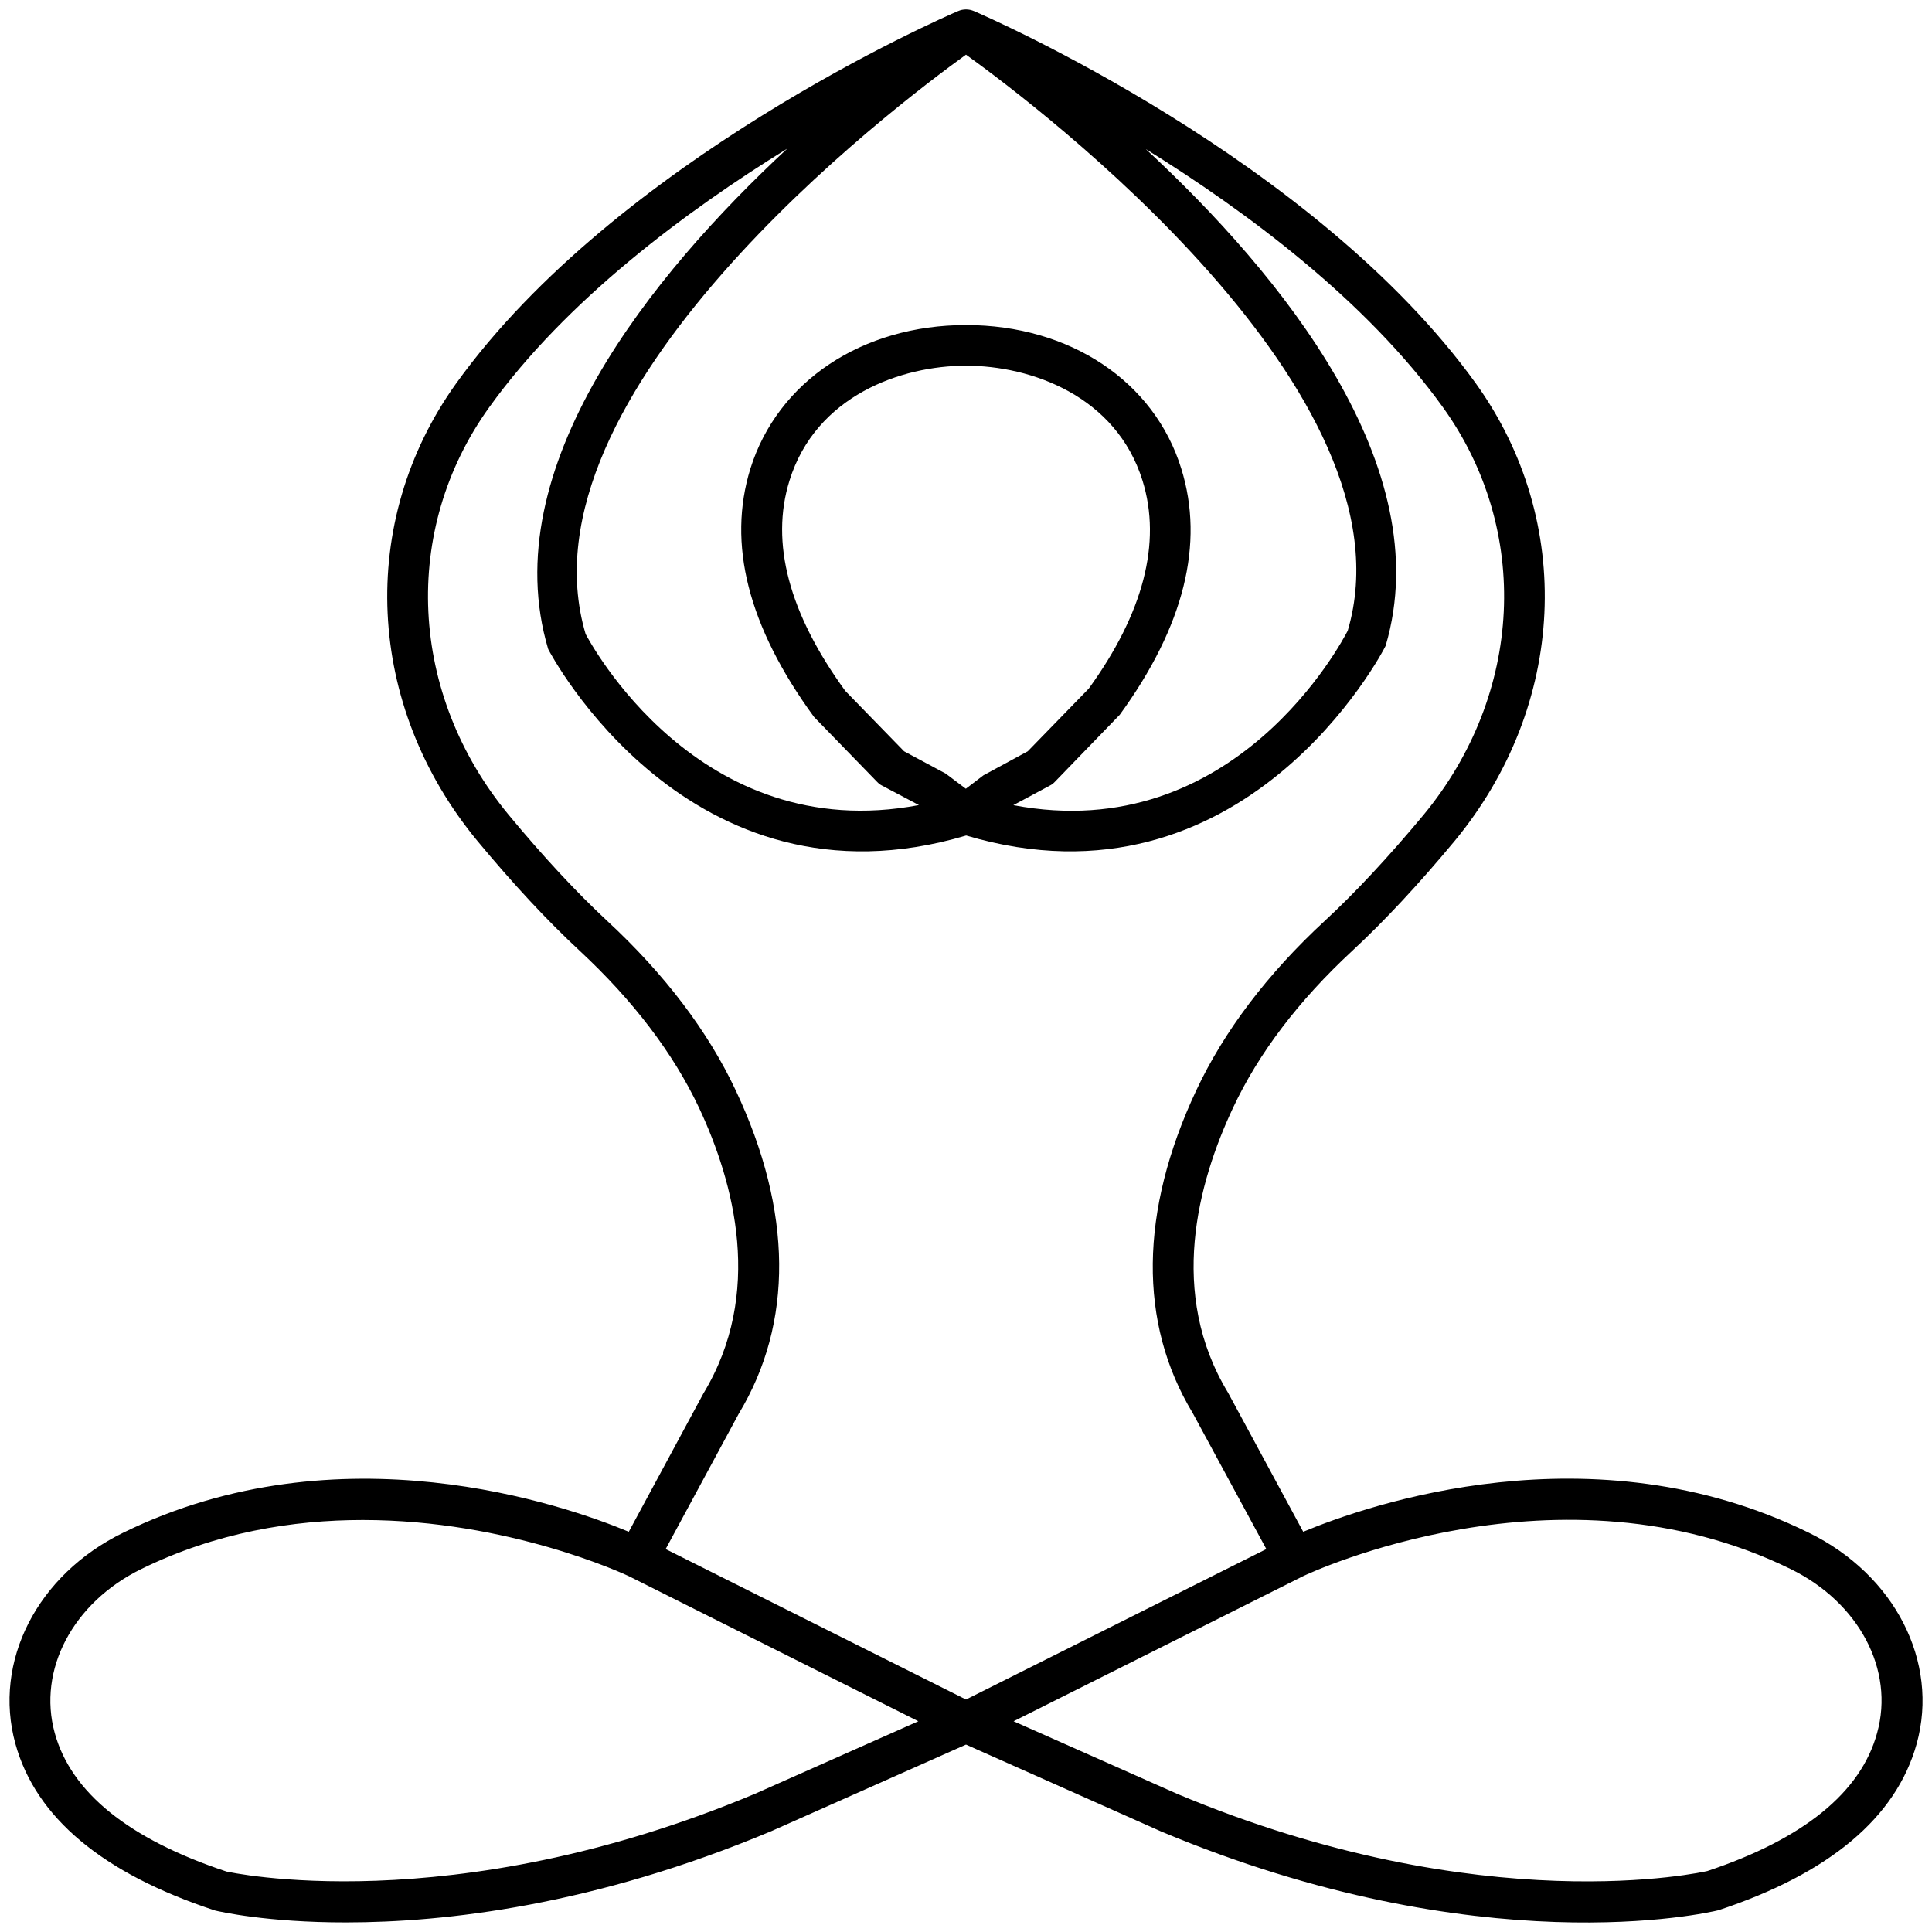 <?xml version="1.0" encoding="utf-8"?>
<!DOCTYPE svg PUBLIC "-//W3C//DTD SVG 1.1//EN" "http://www.w3.org/Graphics/SVG/1.1/DTD/svg11.dtd">
<svg version="1.1" id="Layer_1" xmlns="http://www.w3.org/2000/svg" xmlns:xlink="http://www.w3.org/1999/xlink" x="0px" y="0px"
	 width="24px" height="24px" viewBox="0 0 24 24" enable-background="new 0 0 24 24" xml:space="preserve">
<g>
	<g>
		<path d="M4.298,23.881c-0.984,0.001-1.571-0.135-1.624-0.147c-1.403-0.461-2.231-1.158-2.483-2.073
			c-0.281-1.02,0.27-2.1,1.341-2.622c2.688-1.316,5.479-0.344,6.279-0.011l0.927-1.718c0.751-1.242,0.384-2.613-0.054-3.548
			c-0.319-0.677-0.818-1.333-1.483-1.951c-0.4-0.371-0.828-0.831-1.27-1.364C4.54,8.764,4.435,6.481,5.666,4.764
			c2-2.784,6.062-4.553,6.235-4.626C11.933,0.124,11.966,0.117,12,0.117l0,0c0.035,0,0.067,0.007,0.1,0.021
			c0.171,0.074,4.23,1.842,6.234,4.626c1.232,1.717,1.125,4-0.264,5.683c-0.445,0.536-0.873,0.995-1.271,1.364
			c-0.666,0.617-1.164,1.272-1.482,1.951c-0.439,0.935-0.809,2.306-0.062,3.538l0.934,1.728c0.801-0.333,3.592-1.307,6.279,0.011
			c1.07,0.523,1.623,1.603,1.342,2.622c-0.254,0.915-1.082,1.612-2.463,2.069c-0.137,0.034-2.963,0.681-6.924-0.979L12,21.672
			l-2.417,1.075C7.379,23.672,5.528,23.881,4.298,23.881z M12.591,21.382l2.032,0.902c3.803,1.597,6.557,0.965,6.586,0.959
			c1.189-0.396,1.908-0.975,2.109-1.715c0.219-0.784-0.225-1.621-1.074-2.037c-2.873-1.408-5.979,0.052-6.057,0.089L12.591,21.382z
			 M4.507,18.882c-0.869,0-1.823,0.153-2.752,0.609c-0.849,0.416-1.291,1.253-1.075,2.037c0.203,0.74,0.921,1.319,2.133,1.721
			c0.006,0,2.772,0.627,6.569-0.967l2.026-0.9L7.812,19.58C7.761,19.556,6.321,18.882,4.507,18.882z M8.269,19.243L12,21.112
			l3.731-1.869l-0.916-1.692c-0.674-1.116-0.66-2.503,0.045-4.005c0.346-0.737,0.881-1.445,1.596-2.106
			c0.383-0.354,0.795-0.797,1.227-1.316c1.24-1.502,1.338-3.538,0.242-5.064c-0.953-1.326-2.436-2.43-3.691-3.208
			c1.676,1.554,3.637,3.944,2.979,6.17c-0.035,0.076-1.76,3.382-5.211,2.357c-3.448,1.025-5.175-2.281-5.192-2.315
			c-0.673-2.256,1.295-4.661,2.97-6.218C8.519,2.624,7.032,3.73,6.077,5.06C4.98,6.586,5.078,8.622,6.32,10.124
			c0.428,0.517,0.84,0.96,1.224,1.317c0.713,0.661,1.25,1.368,1.596,2.105c0.707,1.502,0.718,2.889,0.037,4.016L8.269,19.243z
			 M12.588,10.002c2.756,0.523,4.094-2.052,4.154-2.167C17.613,4.89,12.891,1.32,12,0.679C11.11,1.32,6.389,4.893,7.275,7.877
			c0.043,0.077,1.394,2.645,4.14,2.124l-0.458-0.242c-0.023-0.011-0.043-0.027-0.061-0.046l-0.784-0.807
			c-0.821-1.124-1.079-2.153-0.79-3.085C9.661,4.737,10.71,4.038,12,4.038c1.29,0,2.34,0.7,2.674,1.783
			c0.291,0.931,0.035,1.96-0.764,3.058l-0.807,0.834c-0.018,0.019-0.039,0.035-0.062,0.046L12.588,10.002z M11.231,9.333
			l0.517,0.277l0.25,0.188l0.219-0.167l0.55-0.298l0.758-0.779c0.676-0.933,0.908-1.812,0.668-2.583
			C13.865,4.917,12.807,4.543,12,4.543c-0.807,0-1.866,0.374-2.193,1.428C9.567,6.742,9.801,7.621,10.5,8.582L11.231,9.333z"/>
	</g>
</g>
</svg>

